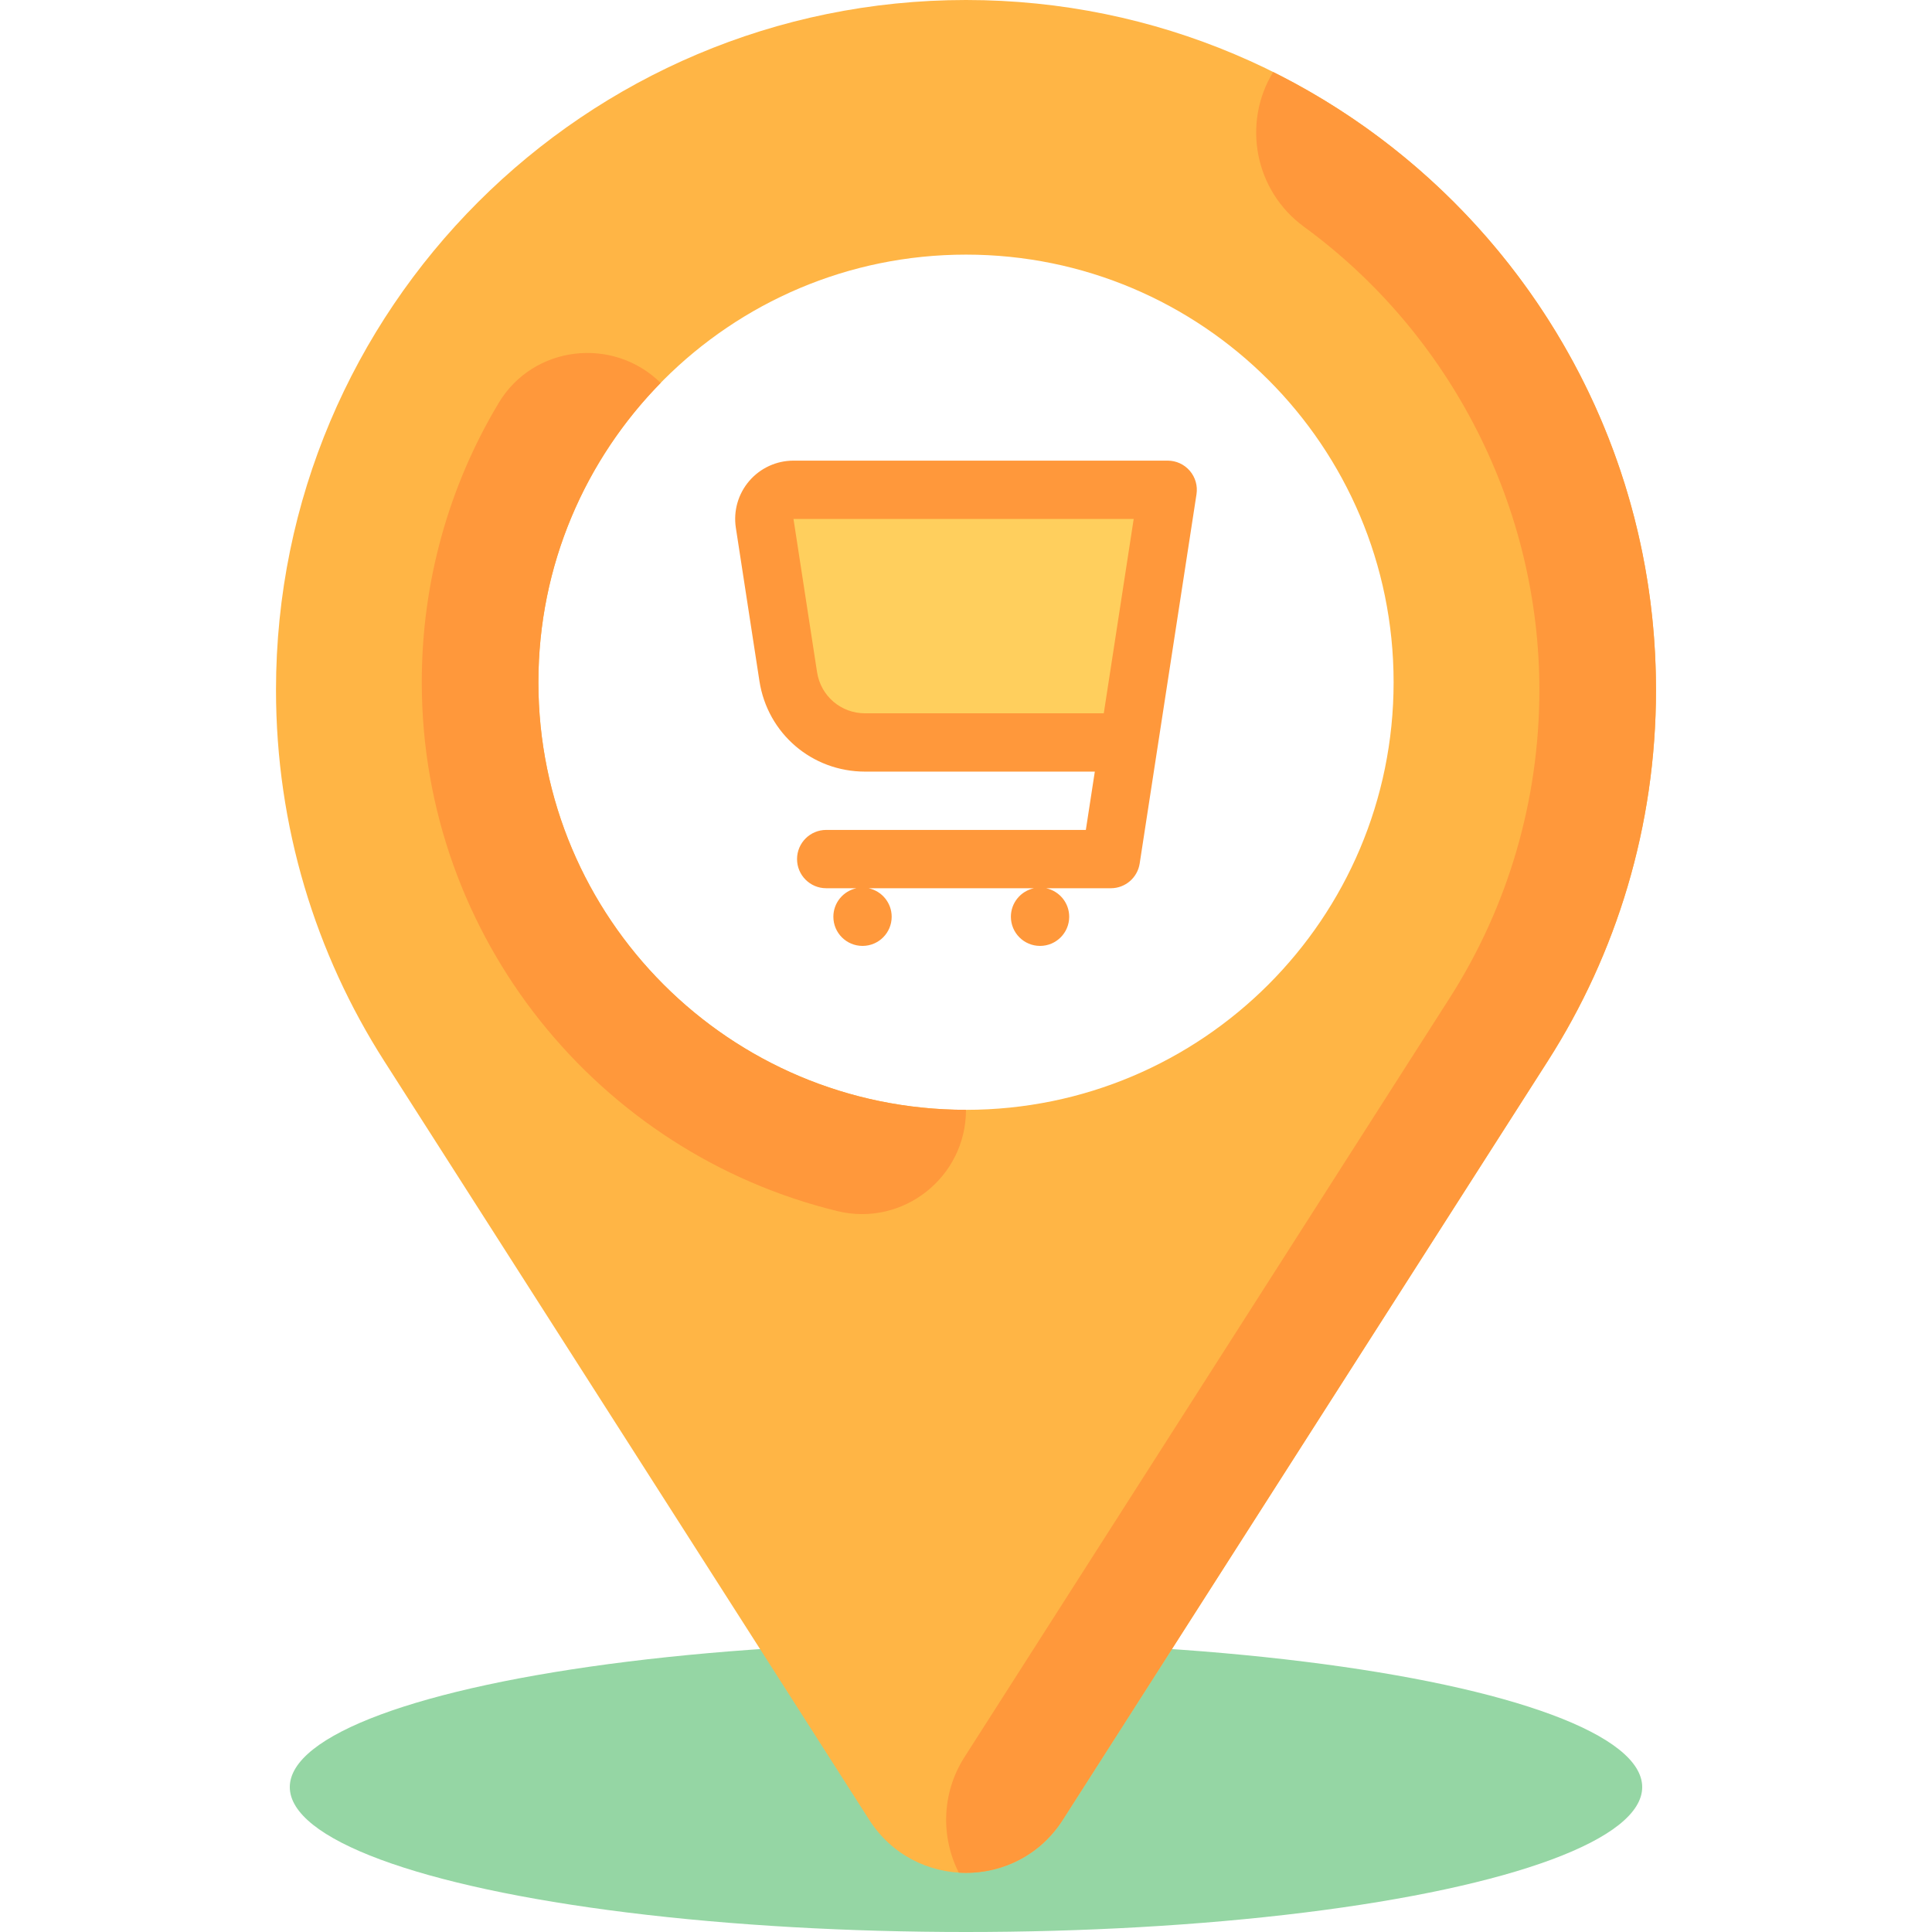 <svg id="Capa_1" enable-background="new 0 0 497 497" height="512" viewBox="0 0 497 497" width="512" xmlns="http://www.w3.org/2000/svg"><g><ellipse cx="248.5" cy="459.725" fill="#95d6a4" rx="173.95" ry="37.275"/><g><path d="m248.5 0c-98.031 0-177.5 79.462-177.5 177.484 0 35.137 10.211 67.889 27.828 95.451l124.78 195.219c11.617 18.175 38.166 18.175 49.783 0l124.78-195.219c17.618-27.562 27.829-60.314 27.829-95.451 0-98.022-79.469-177.484-177.5-177.484zm0 285.5c-60.751 0-110-49.249-110-110s49.249-110 110-110 110 49.249 110 110-49.249 110-110 110z" fill="#ffb545"/><g fill="#ff983b"><path d="m327.514 18.526c-8.031 13.176-4.759 30.53 7.925 39.801 37.921 27.719 60.561 72.263 60.561 119.157 0 28.226-7.99 55.645-23.105 79.293l-124.78 195.22c-5.928 9.274-6.11 20.571-1.475 29.729 10.145.63 20.566-3.893 26.752-13.571l124.78-195.22c17.617-27.562 27.828-60.314 27.828-95.451 0-69.634-40.112-129.891-98.486-158.958z"/><path d="m138.5 175.5c0-29.982 12.001-57.158 31.455-77-12.312-12.071-32.79-9.645-41.66 5.142-12.902 21.506-19.795 46.181-19.795 71.858 0 65.813 45.649 121.167 106.947 136.059 16.839 4.092 33.053-8.73 33.053-26.059-60.751 0-110-49.249-110-110z"/></g></g><g><path d="m222.538 190.997c-9.943 0-18.257-7.133-19.768-16.96l-7.392-48.04h105.002l-10 65z" fill="#ffcf5d"/><path d="m306.072 121.113c-1.425-1.66-3.504-2.616-5.692-2.616h-96.259c-4.381 0-8.53 1.907-11.384 5.232s-4.108 7.717-3.442 12.049l6.062 39.4c2.079 13.512 13.51 23.318 27.181 23.318h59.099l-2.308 15h-66.792c-4.143 0-7.5 3.357-7.5 7.5s3.357 7.5 7.5 7.5h7.786c-3.395.717-5.943 3.729-5.943 7.336 0 4.143 3.357 7.5 7.5 7.5 4.142 0 7.5-3.357 7.5-7.5 0-3.607-2.549-6.619-5.943-7.336h42.554c-3.395.717-5.944 3.728-5.944 7.336 0 4.143 3.358 7.5 7.5 7.5s7.5-3.357 7.5-7.5c0-3.608-2.549-6.619-5.944-7.336h16.661c3.702 0 6.85-2.701 7.413-6.359l4.59-29.838c.019-.102.034-.204.048-.307l9.979-64.855c.331-2.162-.297-4.363-1.722-6.024zm-22.127 62.384h-61.407c-6.214 0-11.41-4.458-12.354-10.6l-6.062-39.4h87.517z" fill="#ff983b"/></g></g></svg>